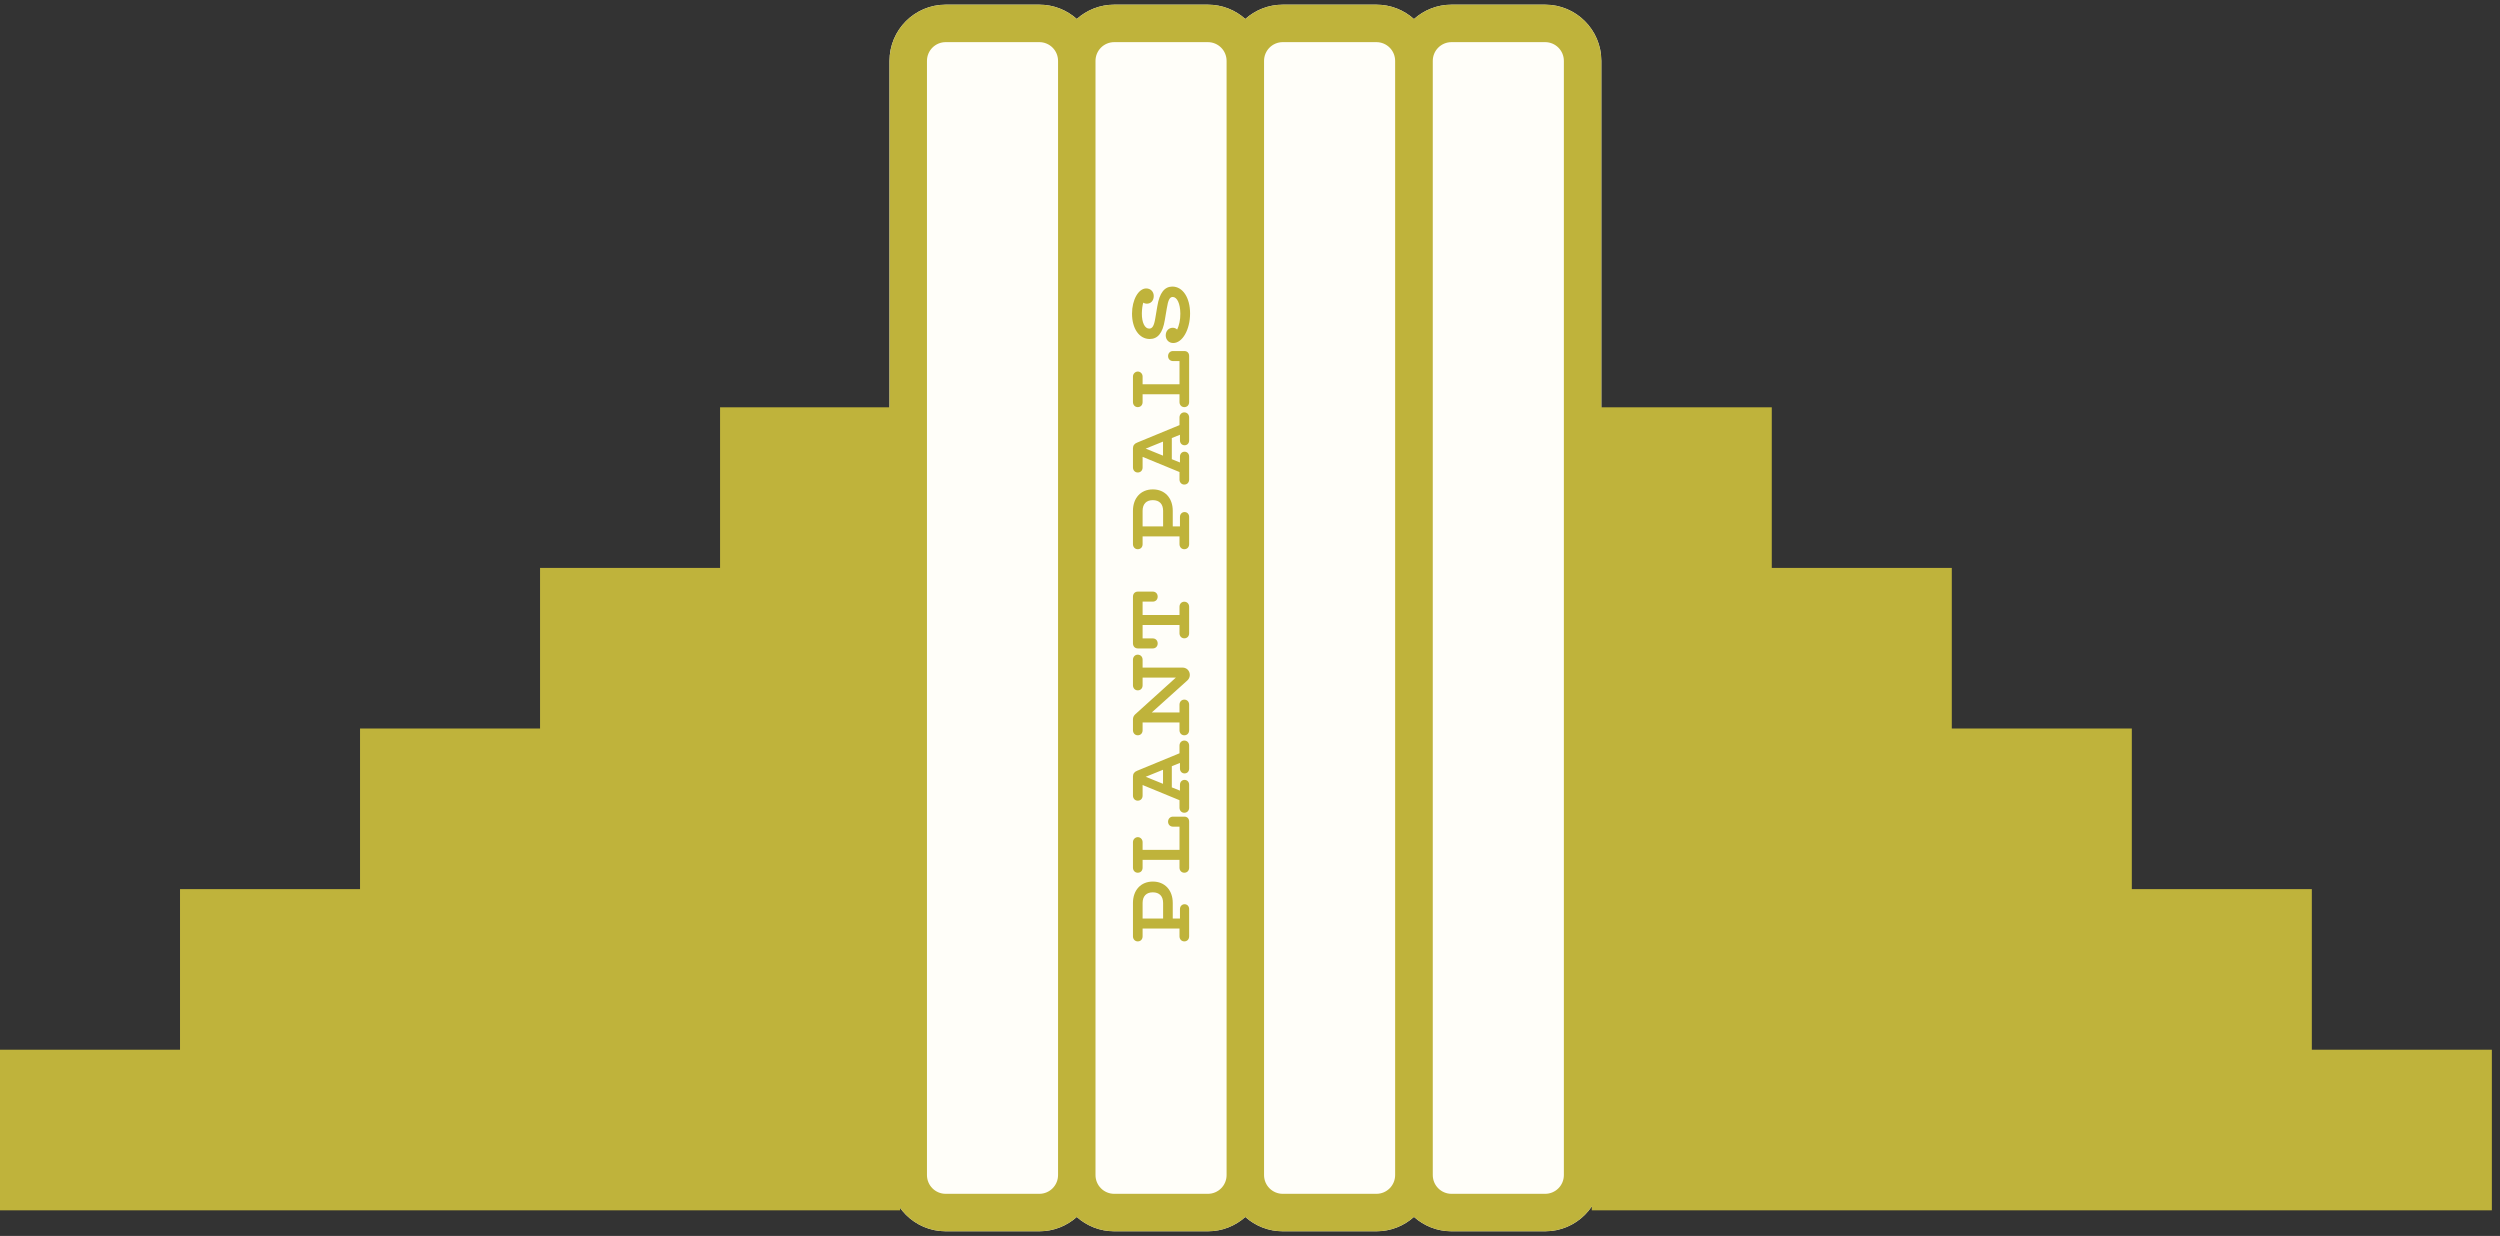 <svg width="267" height="132" viewBox="0 0 267 132" fill="none" xmlns="http://www.w3.org/2000/svg">
<rect x="0" y="0" width="267" height="132" fill="#333333" stroke="none"/>
<path d="M101 0.5C97.686 0.5 95 3.186 95 6.5L95 125.5C95 128.814 97.686 131.5 101 131.5H111C112.537 131.5 113.938 130.922 115 129.972C116.062 130.922 117.463 131.5 119 131.5H129C130.537 131.5 131.938 130.922 133 129.972C134.062 130.922 135.463 131.5 137 131.5H147C148.542 131.5 149.948 130.918 151.011 129.963C152.074 130.918 153.48 131.5 155.021 131.5H165.021C168.335 131.5 171.021 128.814 171.021 125.5V6.5C171.021 3.186 168.335 0.5 165.021 0.5H155.021C153.48 0.5 152.074 1.082 151.011 2.037C149.948 1.082 148.542 0.5 147 0.5H137C135.463 0.5 134.062 1.078 133 2.028C131.938 1.078 130.537 0.5 129 0.5H119C117.463 0.5 116.062 1.078 115 2.028C113.938 1.078 112.537 0.5 111 0.5H101Z" fill="#FFFEF9"/>
<path d="M121 96.441L121 100.001C121 100.311 121.22 100.541 121.51 100.541C121.82 100.541 122.03 100.321 122.03 100.001L122.03 99.171L125.97 99.171L125.97 100.001C125.97 100.311 126.19 100.541 126.48 100.541C126.79 100.541 127 100.321 127 100.001L127 97.091C127 96.791 126.8 96.571 126.51 96.571C126.23 96.571 126.02 96.801 126.02 97.091L126.02 98.101L125.25 98.101L125.25 96.441C125.25 95.071 124.41 94.151 123.12 94.151C121.84 94.151 121 95.071 121 96.441ZM124.22 96.441L124.22 98.101L122.03 98.101L122.03 96.441C122.03 95.711 122.43 95.301 123.12 95.301C123.82 95.301 124.22 95.711 124.22 96.441Z" fill="#BFB33B"/>
<path d="M121.52 89.407C121.24 89.407 121 89.647 121 89.937L121 92.667C121 92.977 121.22 93.207 121.51 93.207C121.82 93.207 122.03 92.987 122.03 92.667L122.03 91.837L125.97 91.837L125.97 92.667C125.97 92.977 126.19 93.207 126.48 93.207C126.79 93.207 127 92.987 127 92.667L127 87.747C127 87.427 126.8 87.217 126.49 87.217L125.27 87.217C124.97 87.217 124.75 87.447 124.75 87.757C124.75 88.067 124.97 88.287 125.27 88.287L125.97 88.287L125.97 90.767L122.03 90.767L122.03 89.937C122.03 89.647 121.8 89.407 121.52 89.407Z" fill="#BFB33B"/>
<path d="M125.97 79.631L125.97 80.451L121.46 82.311C121.16 82.421 121 82.631 121 82.921L121 84.971C121 85.281 121.22 85.511 121.51 85.511C121.82 85.511 122.03 85.291 122.03 84.971L122.03 83.841L125.97 85.461L125.97 86.261C125.97 86.571 126.19 86.801 126.48 86.801C126.79 86.801 127 86.581 127 86.261L127 83.811C127 83.511 126.8 83.291 126.51 83.291C126.23 83.291 126.02 83.511 126.02 83.811L126.02 84.441L125.15 84.091L125.15 81.831L126.02 81.481L126.02 82.091C126.02 82.381 126.23 82.601 126.51 82.601C126.8 82.601 127 82.391 127 82.091L127 79.631C127 79.321 126.79 79.091 126.48 79.091C126.19 79.091 125.97 79.321 125.97 79.631ZM124.21 83.711L122.36 82.961L124.21 82.211L124.21 83.711Z" fill="#BFB33B"/>
<path d="M121 70.46L121 73.189C121 73.499 121.22 73.73 121.51 73.73C121.82 73.73 122.03 73.51 122.03 73.189L122.03 72.37L125.58 72.37L121.24 76.29C121.09 76.43 121 76.609 121 76.82L121 77.99C121 78.299 121.22 78.529 121.51 78.529C121.82 78.529 122.03 78.309 122.03 77.99L122.03 77.159L125.97 77.159L125.97 77.99C125.97 78.299 126.19 78.529 126.48 78.529C126.79 78.529 127 78.309 127 77.99L127 75.26C127 74.95 126.79 74.719 126.48 74.719C126.19 74.719 125.97 74.95 125.97 75.26L125.97 76.09L123.01 76.09L126.79 72.689C127.34 72.21 127.04 71.299 126.29 71.299L122.03 71.299L122.03 70.46C122.03 70.15 121.82 69.919 121.51 69.919C121.22 69.919 121 70.15 121 70.46Z" fill="#BFB33B"/>
<path d="M121 63.733L121 68.703C121 69.033 121.21 69.253 121.53 69.253L123.12 69.253C123.42 69.253 123.64 69.033 123.64 68.723C123.64 68.413 123.43 68.183 123.12 68.183L122.03 68.183L122.03 66.753L125.97 66.753L125.97 67.633C125.97 67.943 126.19 68.173 126.48 68.173C126.79 68.173 127 67.953 127 67.633L127 64.803C127 64.493 126.79 64.263 126.48 64.263C126.19 64.263 125.97 64.493 125.97 64.803L125.97 65.683L122.03 65.683L122.03 64.253L123.12 64.253C123.42 64.253 123.64 64.033 123.64 63.723C123.64 63.413 123.43 63.183 123.12 63.183L121.53 63.183C121.21 63.183 121 63.403 121 63.733Z" fill="#BFB33B"/>
<path d="M121 54.556L121 58.117C121 58.426 121.22 58.657 121.51 58.657C121.82 58.657 122.03 58.437 122.03 58.117L122.03 57.286L125.97 57.286L125.97 58.117C125.97 58.426 126.19 58.657 126.48 58.657C126.79 58.657 127 58.437 127 58.117L127 55.206C127 54.907 126.8 54.687 126.51 54.687C126.23 54.687 126.02 54.916 126.02 55.206L126.02 56.217L125.25 56.217L125.25 54.556C125.25 53.187 124.41 52.267 123.12 52.267C121.84 52.267 121 53.187 121 54.556ZM124.22 54.556L124.22 56.217L122.03 56.217L122.03 54.556C122.03 53.827 122.43 53.416 123.12 53.416C123.82 53.416 124.22 53.827 124.22 54.556Z" fill="#BFB33B"/>
<path d="M125.97 44.583L125.97 45.403L121.46 47.263C121.16 47.373 121 47.583 121 47.873L121 49.922C121 50.233 121.22 50.462 121.51 50.462C121.82 50.462 122.03 50.242 122.03 49.922L122.03 48.792L125.97 50.413L125.97 51.212C125.97 51.523 126.19 51.752 126.48 51.752C126.79 51.752 127 51.532 127 51.212L127 48.763C127 48.462 126.8 48.242 126.51 48.242C126.23 48.242 126.02 48.462 126.02 48.763L126.02 49.392L125.15 49.042L125.15 46.782L126.02 46.432L126.02 47.042C126.02 47.333 126.23 47.553 126.51 47.553C126.8 47.553 127 47.343 127 47.042L127 44.583C127 44.273 126.79 44.042 126.48 44.042C126.19 44.042 125.97 44.273 125.97 44.583ZM124.21 48.663L122.36 47.913L124.21 47.163L124.21 48.663Z" fill="#BFB33B"/>
<path d="M121.52 39.681C121.24 39.681 121 39.921 121 40.211L121 42.941C121 43.251 121.22 43.481 121.51 43.481C121.82 43.481 122.03 43.261 122.03 42.941L122.03 42.111L125.97 42.111L125.97 42.941C125.97 43.251 126.19 43.481 126.48 43.481C126.79 43.481 127 43.261 127 42.941L127 38.021C127 37.701 126.8 37.491 126.49 37.491L125.27 37.491C124.97 37.491 124.75 37.721 124.75 38.031C124.75 38.341 124.97 38.561 125.27 38.561L125.97 38.561L125.97 41.041L122.03 41.041L122.03 40.211C122.03 39.921 121.8 39.681 121.52 39.681Z" fill="#BFB33B"/>
<path d="M125.2 30.605C124.38 30.615 123.84 31.255 123.6 32.715L123.39 33.965C123.25 34.825 123.07 35.095 122.73 35.095C122.27 35.095 121.94 34.465 121.95 33.465C121.96 33.025 122.01 32.625 122.1 32.325C122.21 32.395 122.34 32.435 122.47 32.435C122.93 32.435 123.22 32.095 123.22 31.615C123.22 31.145 122.88 30.805 122.42 30.805C121.59 30.805 120.9 32.015 120.9 33.495C120.9 35.095 121.67 36.205 122.79 36.205C123.63 36.205 124.17 35.595 124.4 34.195L124.61 32.955C124.76 32.005 124.94 31.715 125.25 31.715C125.71 31.725 126.05 32.405 126.06 33.495C126.07 34.165 125.92 34.785 125.72 35.195C125.6 35.075 125.43 35.005 125.25 35.005C124.82 35.005 124.5 35.345 124.5 35.815C124.5 36.285 124.83 36.635 125.3 36.635C126.28 36.635 127.1 35.215 127.1 33.475C127.1 31.805 126.33 30.605 125.2 30.605Z" fill="#BFB33B"/>
<path fill-rule="evenodd" clip-rule="evenodd" d="M115 129.972C113.938 130.922 112.537 131.5 111 131.5H101C97.686 131.5 95 128.814 95 125.5L95 6.5C95 3.186 97.686 0.5 101 0.5H111C112.537 0.5 113.938 1.078 115 2.028C116.062 1.078 117.463 0.5 119 0.5H129C130.537 0.5 131.938 1.078 133 2.028C134.062 1.078 135.463 0.5 137 0.5H147C148.542 0.5 149.948 1.082 151.011 2.037C152.074 1.082 153.48 0.5 155.021 0.5H165.021C168.335 0.5 171.021 3.186 171.021 6.5V125.5C171.021 128.814 168.335 131.5 165.021 131.5H155.021C153.48 131.5 152.074 130.918 151.011 129.963C149.948 130.918 148.542 131.5 147 131.5H137C135.463 131.5 134.062 130.922 133 129.972C131.938 130.922 130.537 131.5 129 131.5H119C117.463 131.5 116.062 130.922 115 129.972ZM101 4.5H111C112.105 4.5 113 5.395 113 6.5L113 125.5C113 126.605 112.105 127.5 111 127.5H101C99.895 127.5 99 126.605 99 125.5L99 6.5C99 5.395 99.895 4.5 101 4.5ZM135 125.5L135 6.5C135 5.395 135.895 4.5 137 4.5H147C148.105 4.5 149 5.395 149 6.5L149 125.5C149 126.605 148.105 127.5 147 127.5H137C135.895 127.5 135 126.605 135 125.5ZM131 6.5L131 125.5C131 126.605 130.105 127.5 129 127.5H119C117.895 127.5 117 126.605 117 125.5L117 6.5C117 5.395 117.895 4.5 119 4.5H129C130.105 4.5 131 5.395 131 6.5ZM155.021 4.5H165.021C166.126 4.5 167.021 5.395 167.021 6.5V125.5C167.021 126.605 166.126 127.5 165.021 127.5H155.021C153.917 127.5 153.021 126.605 153.021 125.5L153.021 6.5C153.021 5.395 153.917 4.5 155.021 4.5Z" fill="#BFB33B"/>
<path d="M96.129 43.5H76.903V60.653H57.678L57.678 77.805H38.452V94.958H19.226V112.11H0V129.263H96.129V43.5Z" fill="#BFB33B"/>
<path d="M170 43.5H189.226V60.653H208.452L208.452 77.805H227.678V94.958H246.903V112.11H266.129V129.263H170V43.5Z" fill="#BFB33B"/>
</svg>
